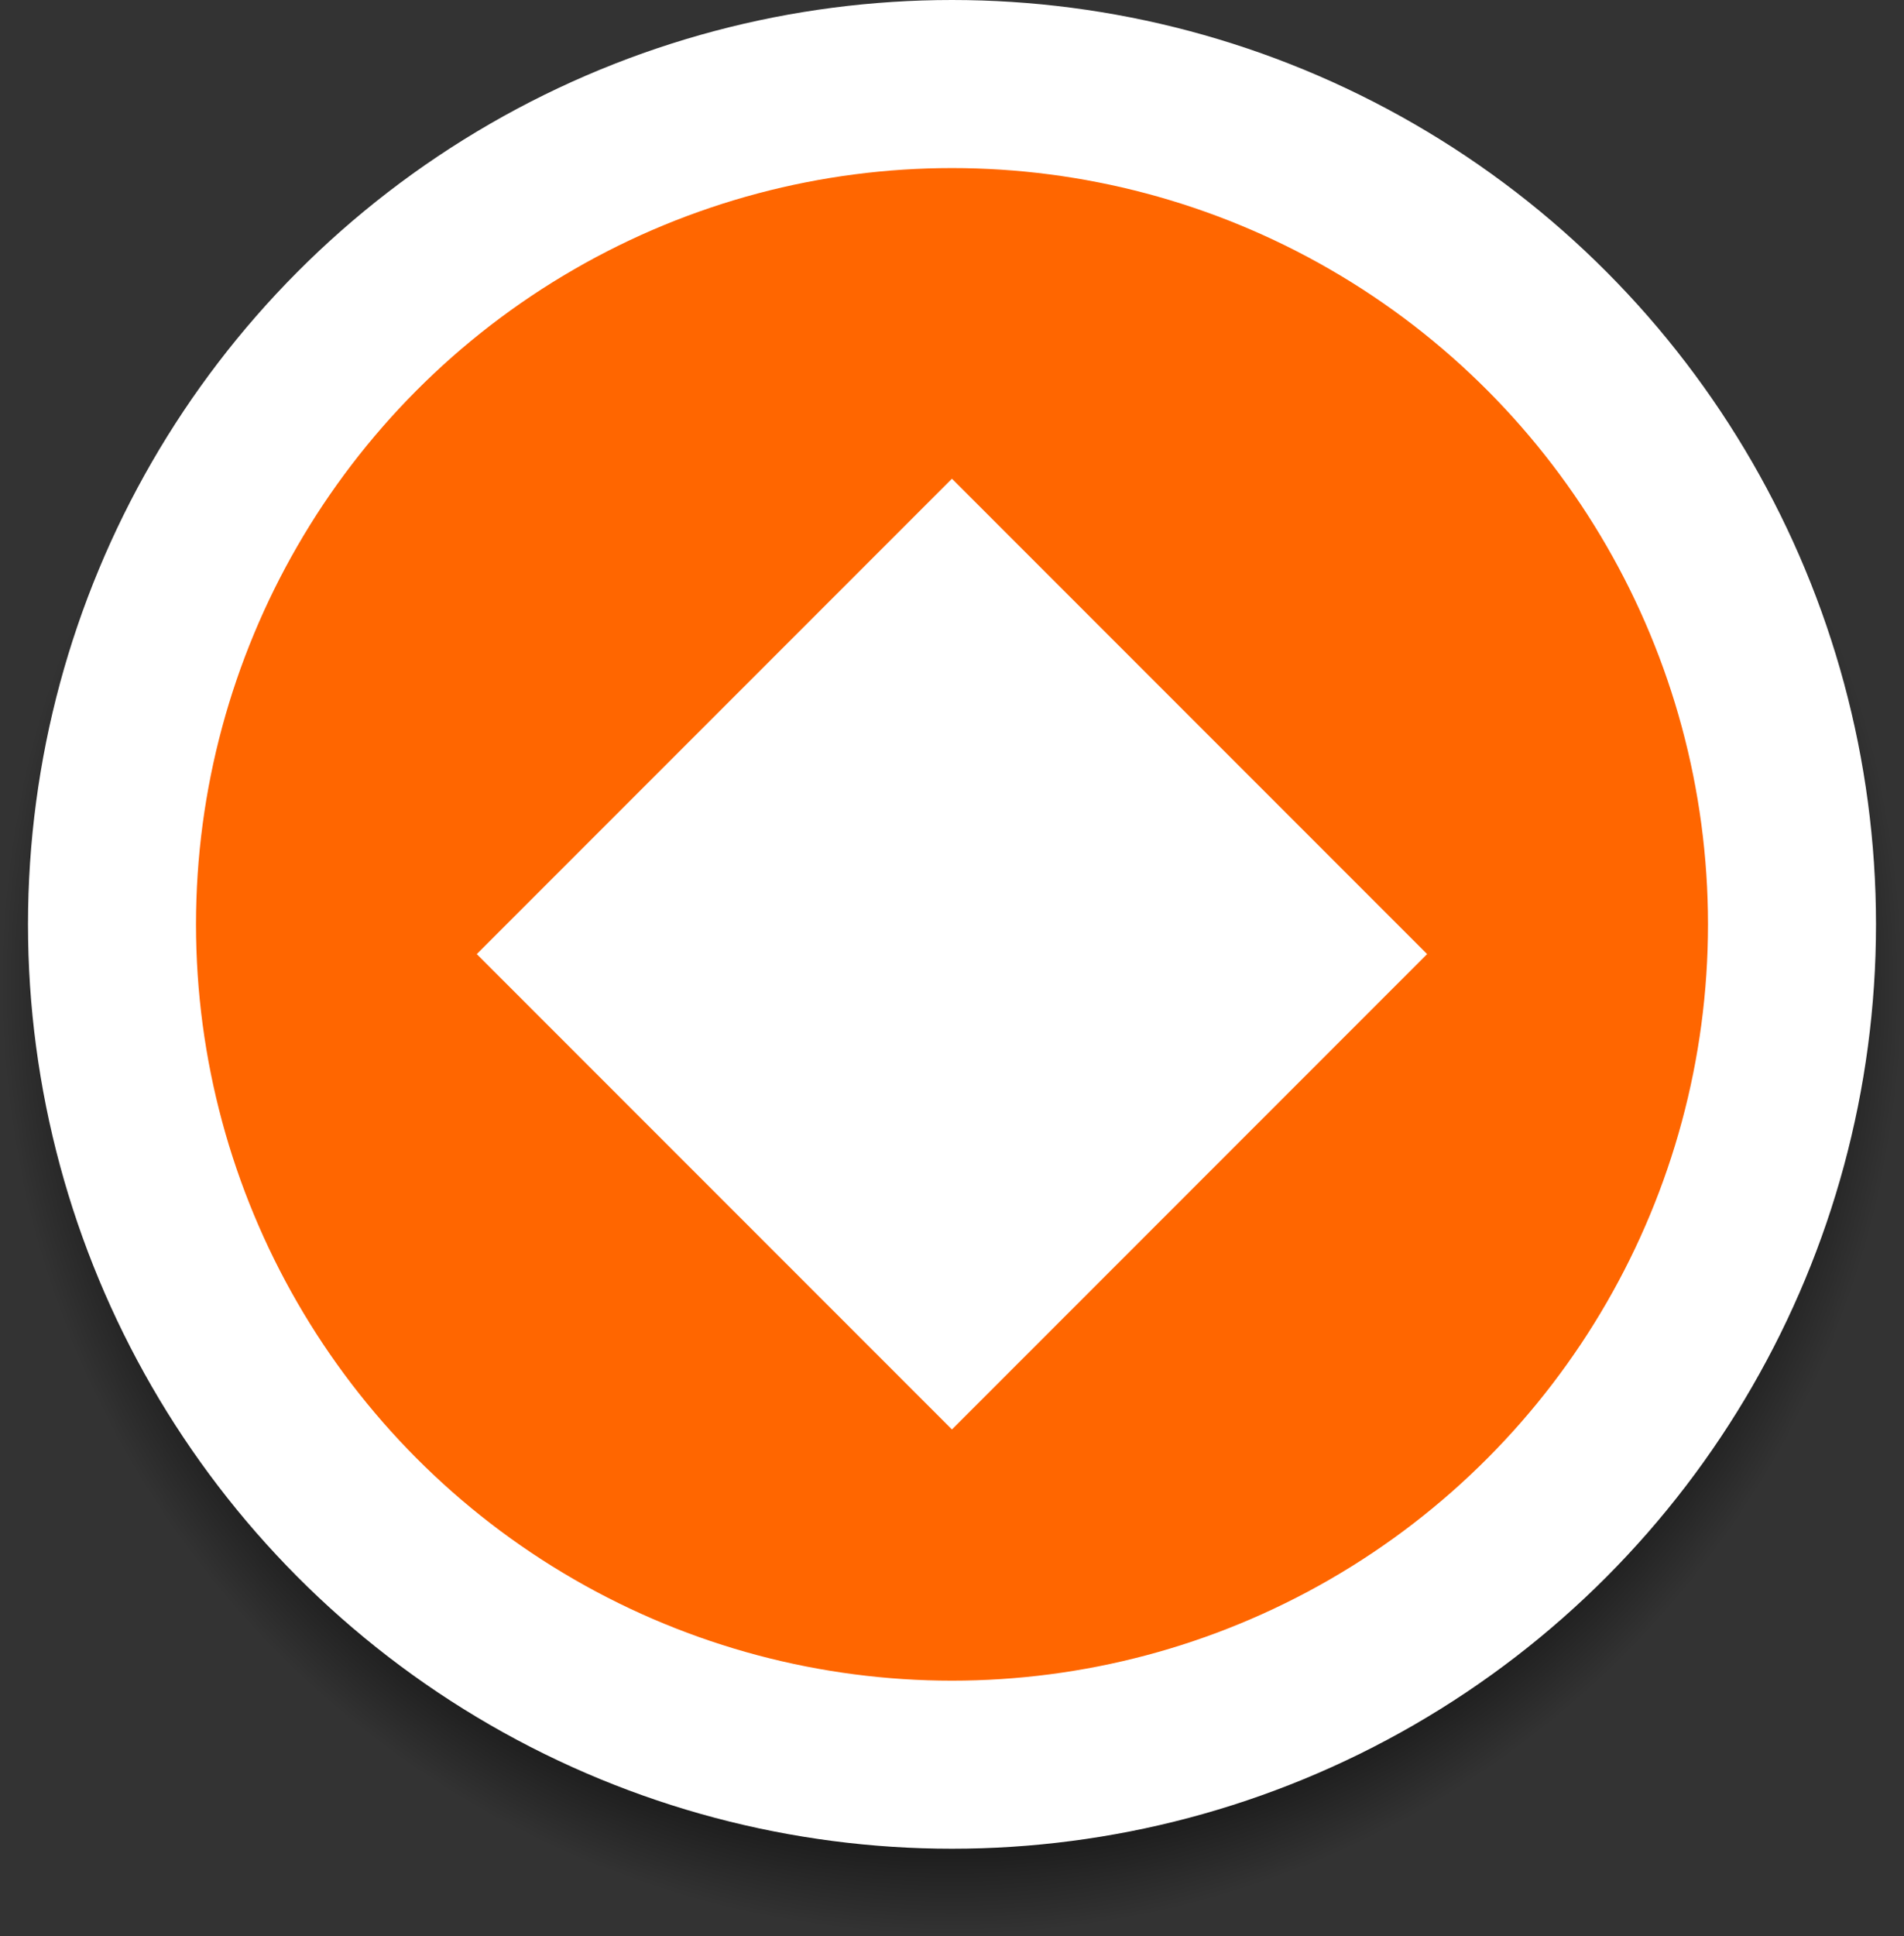 <?xml version="1.0" encoding="UTF-8" standalone="no"?>
<!-- Created with Inkscape (http://www.inkscape.org/) -->

<svg
   width="8.5mm"
   height="8.64mm"
   viewBox="0 0 8.5 8.64"
   version="1.1"
   id="svg1"
   xmlns:xlink="http://www.w3.org/1999/xlink"
   xmlns="http://www.w3.org/2000/svg"
   xmlns:svg="http://www.w3.org/2000/svg">
  <rect x="0" y="0" width="8.5" height="8.64" fill="#333333" stroke="none"/>
  <defs
     id="defs1">
    <linearGradient
       id="linearGradient2">
      <stop
         style="stop-color:#000000;stop-opacity:1;"
         offset="0.789"
         id="stop2" />
      <stop
         style="stop-color:#000000;stop-opacity:0;"
         offset="1"
         id="stop3" />
    </linearGradient>
    <radialGradient
       xlink:href="#linearGradient2"
       id="radialGradient3-9-2"
       cx="87.5"
       cy="123.029"
       fx="87.5"
       fy="123.029"
       r="8.5"
       gradientUnits="userSpaceOnUse"
       gradientTransform="matrix(0.5,0,0,0.5,43.75,61.507)" />
  </defs>
  <g
     id="layer1"
     transform="translate(-96.25,-134.853)">
    <g
       id="g6-5"
       transform="translate(0.5,16.243)">
      <g
         id="g3-2-0"
         transform="translate(12.5,-0.022)">
        <circle
           style="fill:url(#radialGradient3-9-2);stroke:none;stroke-width:0.5;stroke-dasharray:none;stroke-opacity:1"
           id="path2-3-90"
           cx="87.5"
           cy="123.022"
           r="4.25" />
        <circle
           style="fill:#ff6600;fill-opacity:1;stroke:#ffffff;stroke-width:0.75;stroke-dasharray:none;stroke-opacity:1"
           id="path1-3-0"
           cx="87.5"
           cy="122.757"
           r="3.75" />
      </g>
      <rect
         style="fill:#ffffff;fill-opacity:1;stroke:none;stroke-width:0.789;stroke-dasharray:none;stroke-opacity:1"
         id="rect3-6"
         width="3"
         height="3"
         x="156.091"
         y="14.67"
         transform="rotate(45)" />
    </g>
  </g>
</svg>
